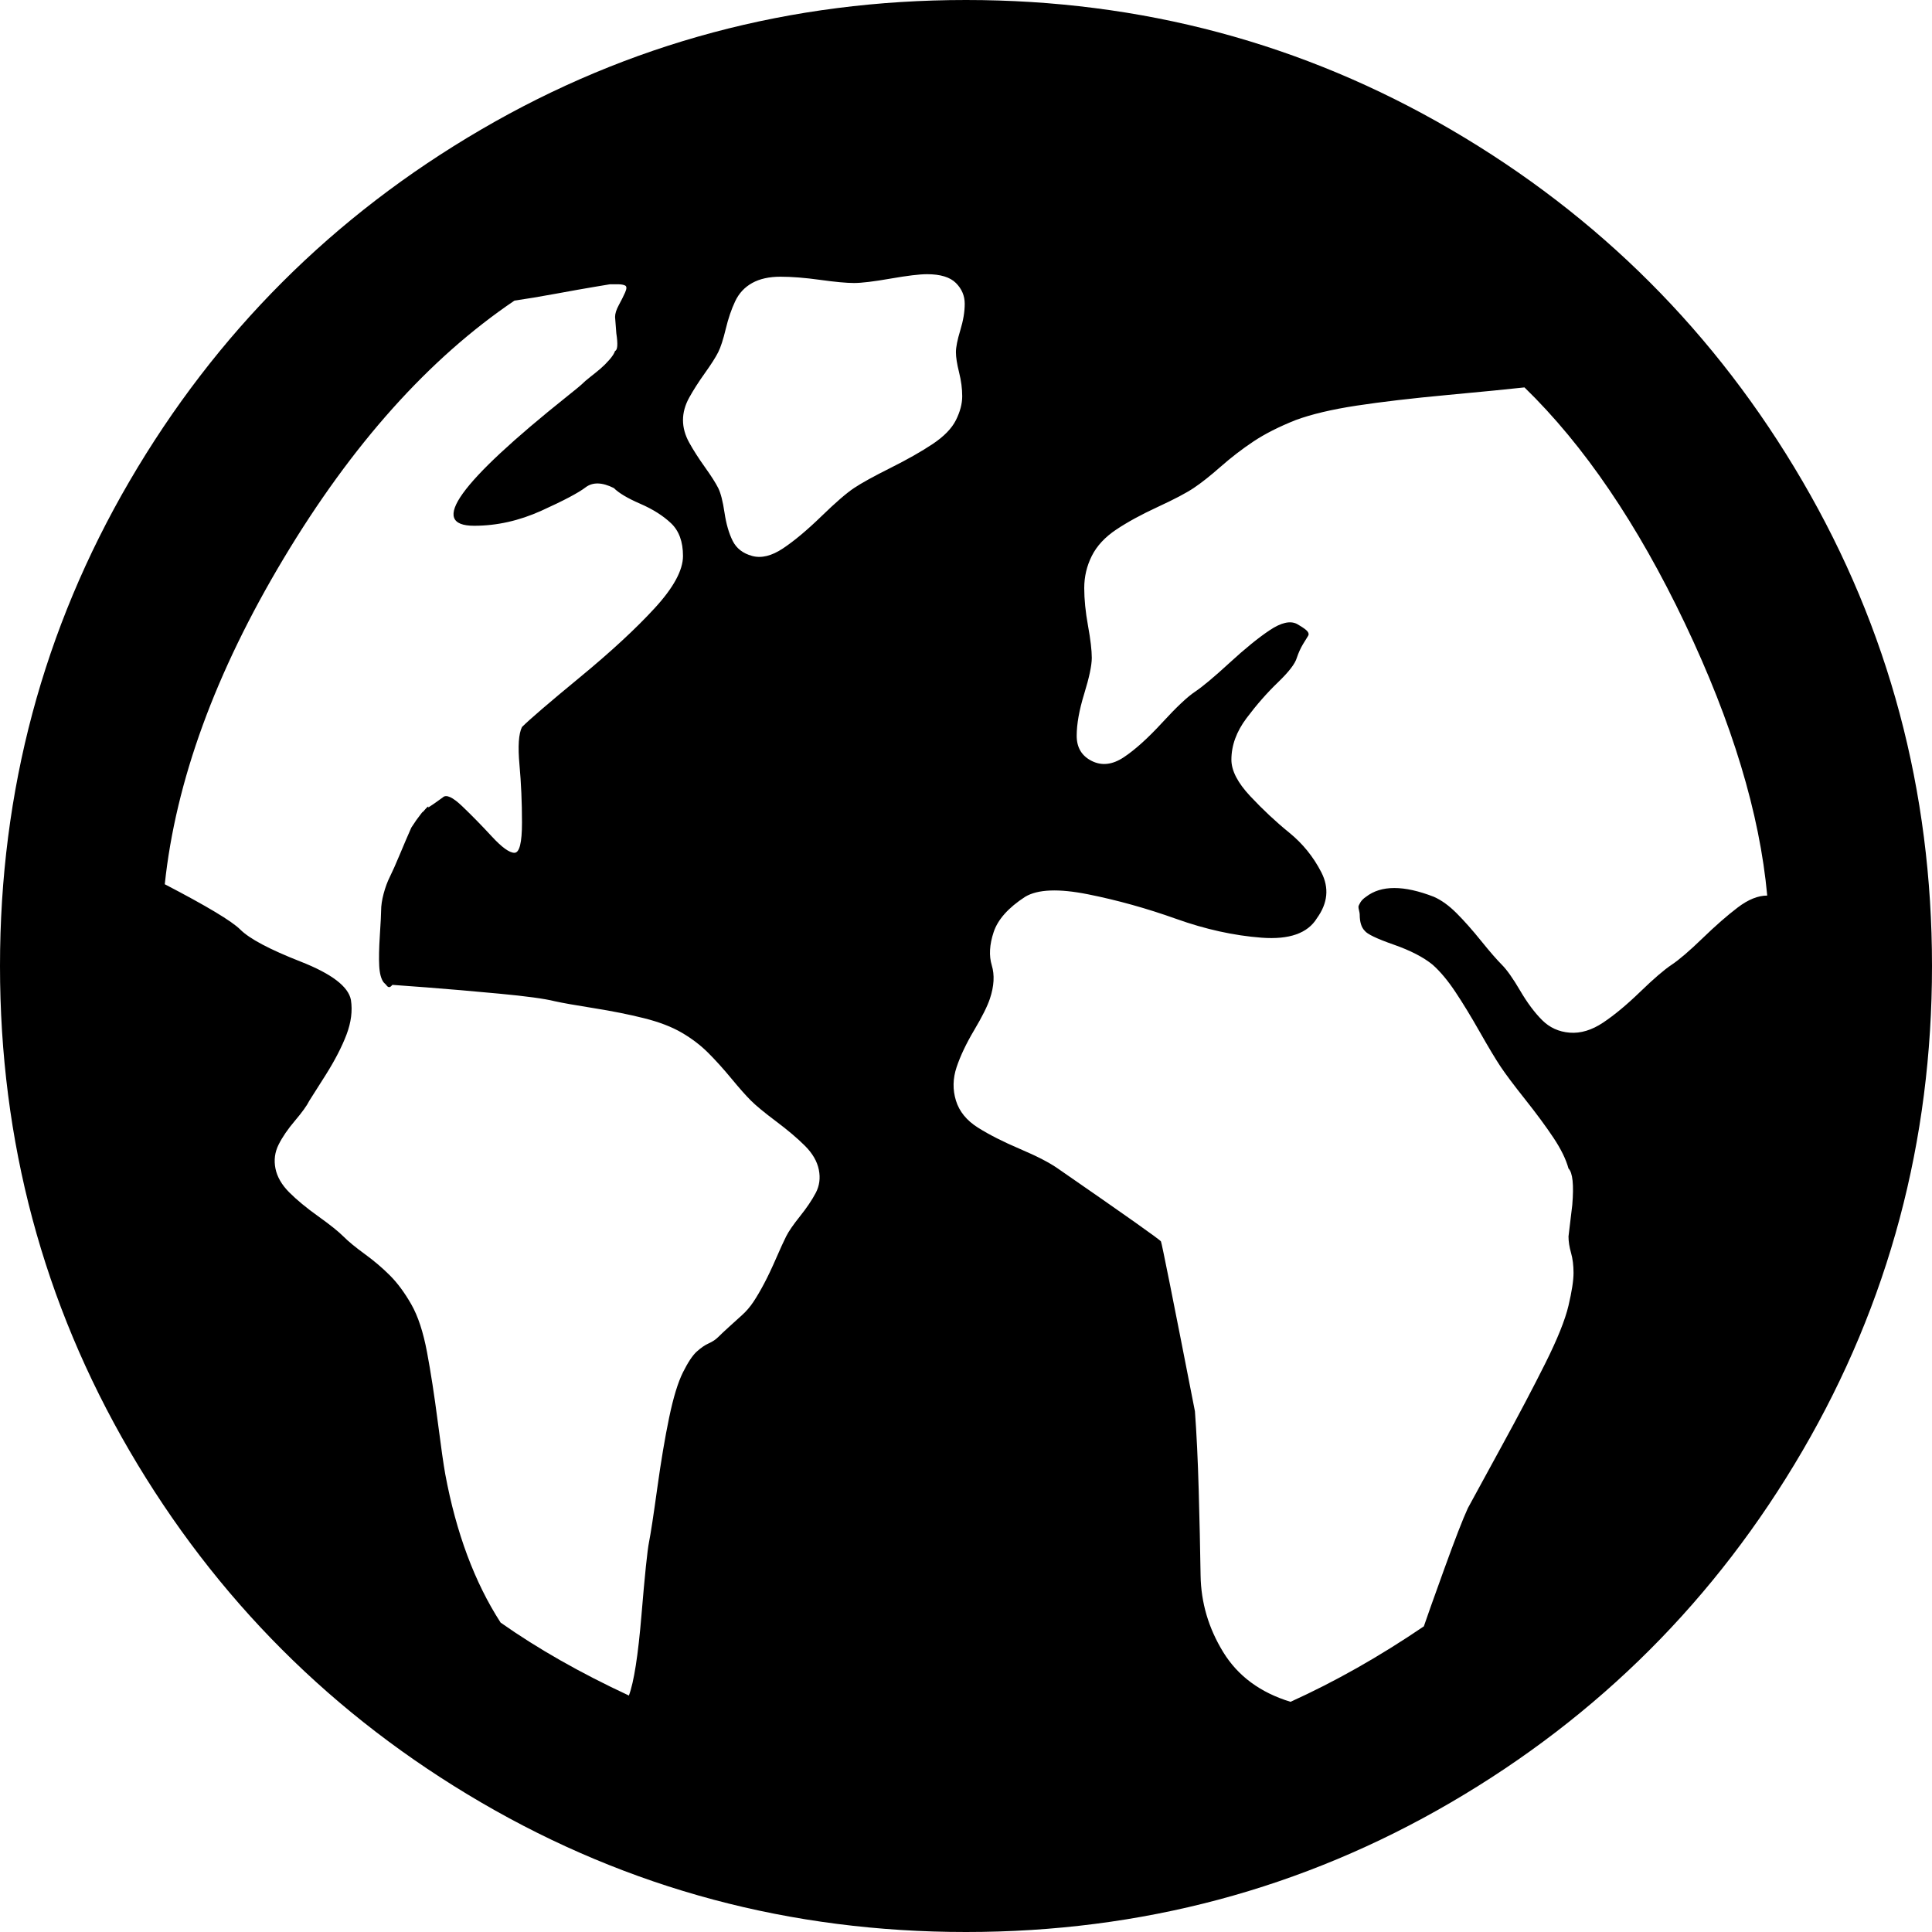 <?xml version="1.0" encoding="UTF-8" standalone="no"?>
<svg
   version="1.1"
   viewBox="-10 0 1536 1536"
   id="svg4"
   width="1536"
   height="1536"
   xmlns="http://www.w3.org/2000/svg"
   xmlns:svg="http://www.w3.org/2000/svg">
  <defs
     id="defs8" />
  <path
     fill="currentColor"
     d="M 758,0 Q 967,0 1143.5,103 1320,206 1423,382.5 1526,559 1526,768 1526,977 1423,1153.5 1320,1330 1143.5,1433 967,1536 758,1536 549,1536 372.5,1433 196,1330 93,1153.5 -10,977 -10,768 -10,559 93,382.5 196,206 372.5,103 549,0 758,0 Z m -31,218 q -9,0 -29,3.5 -20,3.5 -29,3.5 -9,0 -27,-2.5 -18,-2.5 -31.5,-2.5 -13.5,0 -22.5,5 -9,5 -13.5,14.5 -4.5,9.5 -7.5,22 -3,12.5 -6,18.5 -3,6 -10.5,16.5 Q 543,307 538,316 q -5,9 -5,18 0,9 5,18 5,9 12.5,19.5 7.5,10.5 10.5,16.5 3,6 5,19.5 2,13.5 6.5,22.5 4.5,9 15.5,12 11,3 24.5,-6 13.5,-9 30.5,-25.5 17,-16.5 26,-22.5 9,-6 29,-16 20,-10 33.5,-19 13.5,-9 18.5,-19 5,-10 5,-19 0,-9 -2.5,-19 -2.5,-10 -2.5,-16 0,-6 3.5,-17.5 3.5,-11.5 3.5,-21 0,-9.5 -7,-16.5 -7,-7 -23,-7 z m -246,8 h -6 l -12,2 q -12,2 -31,5.5 Q 413,237 399,239 297,308 215.5,444 134,580 121,703 q 50,26 60,36 11,11 48,25.5 37,14.5 40,30.5 2,13 -3.5,27.5 -5.5,14.5 -16.5,32 -11,17.5 -13,20.5 -3,6 -11.5,16 -8.5,10 -13,19 -4.5,9 -2.5,19 2,10 11,19 9,9 23,19 14,10 20,16 6,6 17,14 11,8 20,17 9,9 17,23 8,14 12.5,38 4.5,24 8.5,55 4,31 6,42 13,70 44,118 44,31 102,58 6,-16 10,-64 4,-48 6,-58 2,-10 6.5,-42.5 4.5,-32.5 9.5,-56.5 5,-24 11,-36 6,-12 11,-16.5 5,-4.5 9.5,-6.5 4.5,-2 7.5,-5 3,-3 8.5,-8 5.5,-5 10.5,-9.5 5,-4.5 9,-10.5 4,-6 8.5,-14.5 4.5,-8.5 9.5,-20 5,-11.5 8,-17.5 3,-6 11,-16 8,-10 12.5,-18.5 Q 643,940 641,930 639,920 630,911 621,902 607,891.5 593,881 587,875 581,869 571.5,857.5 562,846 553,837 q -9,-9 -21,-16 -12,-7 -30,-11.5 -18,-4.5 -40,-8 -22,-3.5 -31,-5.5 -12,-3 -44,-6 -32,-3 -58,-5 -26,-2 -27,-2 l -1,1 q -2,2 -4,-1 l -2,-2 q -3,-4 -3.5,-13 -0.5,-9 0.5,-24.5 1,-15.5 1,-19.5 0,-6 2,-13.5 2,-7.5 5,-13.5 3,-6 8,-18 5,-12 9,-21 l 4,-6 q 0,0 3,-4 3,-4 2,-2.5 -1,1.5 2,-2 3,-3.5 2.5,-1.5 l 4.5,-3 q 0,0 7,-5 4,-4 15.5,7 11.5,11 23.5,24 12,13 18,13 6,0 6,-24 0,-24 -2,-46 -2,-22 2,-30 9,-9 46,-39.5 37,-30.5 59.5,-55 Q 533,459 533,442 533,425 523.5,416 514,407 499,400.5 484,394 478,388 q -14,-7 -22.5,-0.5 -8.5,6.5 -35,18.5 -26.5,12 -53.5,12 -55,0 74,-103 10,-8 11,-9 3,-3 7.5,-6.5 4.5,-3.5 8,-6.5 3.5,-3 7,-7 3.5,-4 4.5,-7 3,-1 1,-14 l -1,-13 q 0,-4 3,-9.5 3,-5.5 5,-10 2,-4.5 0,-5.5 -2,-1 -6,-1 z m 721,82 q -18,2 -61,6 -43,4 -72.5,8.5 -29.5,4.5 -48.5,11.5 -20,8 -33.5,17 -13.5,9 -26,20 -12.5,11 -21.5,17 -9,6 -28.5,15 -19.5,9 -33,18 -13.5,9 -19.5,21 -6,12 -6,25.5 0,13.5 3,30 3,16.5 3,25.5 0,9 -6,28.5 -6,19.5 -6,33.5 0,14 12,20 12,6 25.5,-3 13.5,-9 30.5,-27.5 17,-18.5 26,-24.5 9,-6 27.5,-23 18.5,-17 32,-26 13.5,-9 21.5,-5 7,4 8.5,6 1.5,2 0.5,3.5 -1,1.5 -4,6.5 -3,5 -5,11 -2,7 -15,19.5 -13,12.5 -25,28.5 -12,16 -12,33 0,13 15,29 15,16 31,29 16,13 25.5,31.5 9.5,18.5 -3.5,36.5 -11,18 -44,15.5 -33,-2.5 -68,-15 -35,-12.5 -70,-19.5 -35,-7 -50,2 -20,13 -25,28 -5,15 -1.5,26.5 3.5,11.5 -1.5,26.5 -3,9 -12.5,25 -9.5,16 -14,29.5 -4.5,13.5 -0.5,26.5 4,13 17.5,21.5 13.5,8.5 33.5,17 20,8.5 30,15.5 81,56 82,58 1,2 27,135 2,27 3,62.5 1,35.5 1.5,68 0.5,32.5 18,61 17.5,28.5 53.5,39.5 53,-24 106,-60 3,-9 16,-45 13,-36 19,-49 7,-13 27,-49.5 20,-36.5 34.5,-65.5 14.5,-29 18.5,-46 4,-17 4,-26 0,-9 -2,-16 -2,-7 -2,-13 l 3,-25 q 2,-24 -3,-29 -3,-11 -12,-24.5 -9,-13.5 -22.5,-30.5 -13.5,-17 -19.5,-26 -6,-9 -16.5,-27.5 -10.5,-18.5 -19.5,-32 -9,-13.5 -18,-21.5 -11,-9 -31,-16 -20,-7 -23,-11 -4,-4 -4,-13 0,-1 -0.5,-3 -0.5,-2 -0.5,-3 0,-1 1.5,-3.5 1.5,-2.5 4.5,-4.5 18,-14 54,0 9,4 18,13 9,9 19.5,22 10.5,13 16.5,19 6,6 14.5,20.5 8.5,14.5 17.5,23.5 9,9 22,10 13,1 26.5,-8 13.5,-9 29.5,-24.5 16,-15.5 25,-21.5 9,-6 24.5,-21 15.5,-15 28,-24.5 Q 1384,712 1395,712 1386,614 1329.5,495.5 1273,377 1202,308 Z"
     id="path2" />
</svg>
